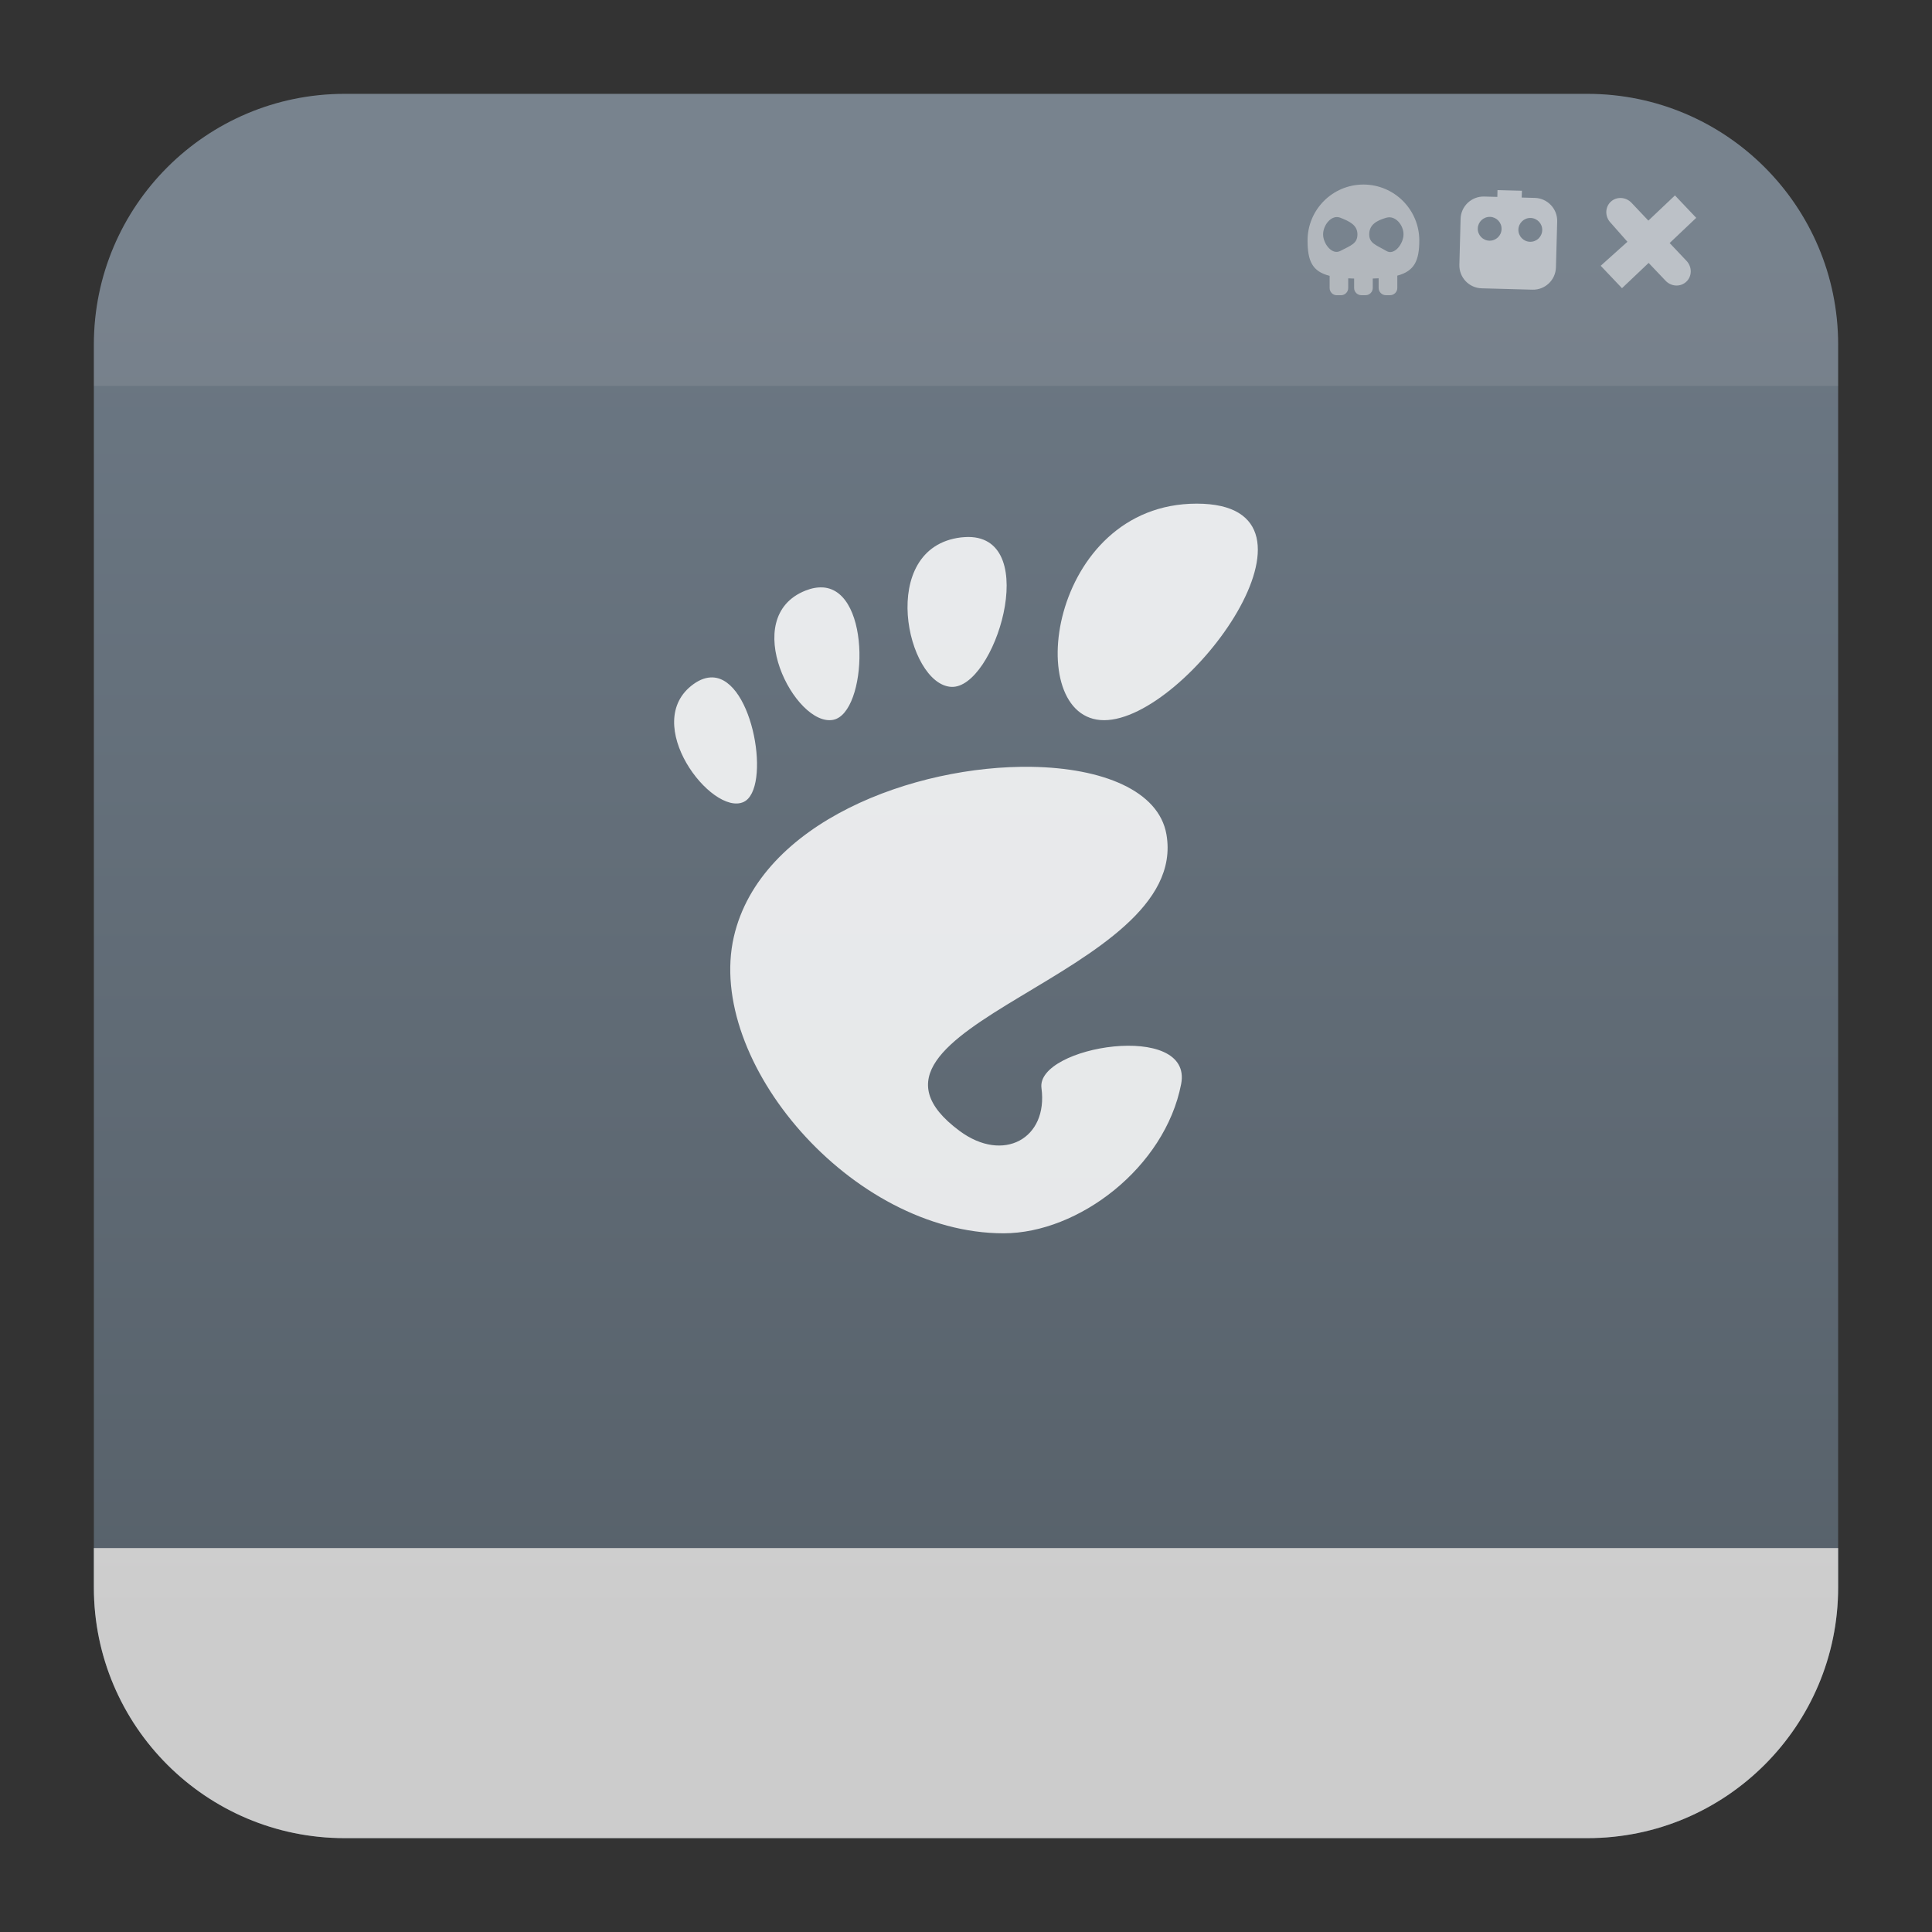<svg clip-rule="evenodd" fill-rule="evenodd" stroke-linejoin="round" stroke-miterlimit="2" viewBox="0 0 48 48" xmlns="http://www.w3.org/2000/svg">
 <rect x="0" y="0" width="48" height="48" fill="#333333" stroke="none"/>
 <linearGradient id="a" x2="1" gradientTransform="matrix(0 -36.216 36.216 0 489.46 42.119)" gradientUnits="userSpaceOnUse">
  <stop stop-color="#566069" offset="0"/>
  <stop stop-color="#6c7884" offset="1"/>
 </linearGradient>
 <linearGradient id="b" x2="1" gradientTransform="matrix(-.302 -32.381 32.381 -.302 3511.7 7.566)" gradientUnits="userSpaceOnUse">
  <stop stop-color="#ccc" offset="0"/>
  <stop stop-color="#f5f2f5" offset="1"/>
 </linearGradient>
 <path d="m39.44 45.668h-30.88c-3.438 0-6.228-2.79-6.228-6.228v-30.88c0-3.438 2.79-6.228 6.228-6.228h30.88c3.438 0 6.228 2.79 6.228 6.228v30.88c0 3.438-2.79 6.228-6.228 6.228z" fill="url(#a)"/>
 <path d="m45.668 38.461v.979c0 3.438-2.79 6.228-6.228 6.228h-30.88c-3.438 0-6.228-2.79-6.228-6.228v-.979z" fill="url(#b)" fill-rule="nonzero"/>
 <path d="m2.332 9.588v-1.028c0-3.438 2.79-6.228 6.228-6.228h30.88c3.438 0 6.228 2.79 6.228 6.228v1.028z" fill="#ebebeb" fill-opacity=".1"/>
 <g fill-opacity=".5">
  <path d="m33.317 7.335h-.105c-.099 0-.178-.081-.178-.18v-.302c-.426-.107-.548-.36-.548-.879 0-.766.622-1.389 1.388-1.389s1.388.623 1.388 1.389c0 .511-.129.763-.546.874v.306c0 .1-.081.18-.18.18h-.104c-.099 0-.18-.08-.18-.18v-.24c-.047.003-.095.005-.146.006v.235c0 .099-.08.179-.179.179h-.104c-.1 0-.18-.08-.18-.179v-.234c-.051-.001-.1-.003-.147-.006v.24c0 .099-.08.18-.179.18zm-.018-1.926c.235.092.426.185.426.414 0 .227-.154.271-.426.412-.209.109-.427-.185-.427-.412 0-.229.207-.499.427-.414zm1.145 0c.227-.064.426.185.426.414 0 .227-.224.533-.426.412-.248-.147-.426-.185-.426-.412 0-.229.166-.34.426-.414z" fill="#ededed"/>
  <path d="m40.535 5.039.418.442.661-.626.528.557-.66.626.418.442c.143.15.141.383-.003.518-.144.137-.376.126-.517-.024l-.42-.442-.662.628-.529-.557.664-.596-.419-.475c-.143-.15-.14-.382.003-.518.144-.136.376-.125.518.025z" fill="#fff"/>
  <path d="m37.201 4.892.004-.169.607.016-.006.169.328.009c.314.009.563.272.554.586l-.031 1.139c-.008.315-.27.564-.585.555l-1.26-.034c-.315-.008-.563-.271-.554-.585l.03-1.14c.008-.315.271-.563.586-.555zm-.182.496c.163.004.292.141.287.304-.003.163-.14.292-.303.288s-.293-.141-.288-.304c.004-.163.141-.292.304-.288zm1.009.027c.163.005.293.14.288.304-.004.164-.14.293-.304.288-.163-.004-.292-.14-.288-.304.005-.163.141-.292.304-.288z" fill="#fff"/>
 </g>
 <path d="m29.732 12.513c-3.682 0-4.373 5.38-2.301 5.38 2.071 0 5.984-5.38 2.301-5.38zm-5.672.828c-.058 0-.121.005-.186.011-2.087.254-1.353 3.65-.242 3.713 1.076.062 2.253-3.718.427-3.724zm-3.618 1.254c-.128-.008-.269.015-.427.077-1.677.662-.254 3.396.685 3.212.852-.166.974-3.213-.258-3.29zm-2.738 2.235c-.146-.004-.303.044-.472.165-1.342.963.452 3.291 1.242 2.93.691-.316.25-3.06-.77-3.095zm7.93 2.222c-2.909-.048-6.747 1.371-7.402 4.223-.708 3.085 2.919 7.366 6.702 7.366 1.862 0 4.009-1.635 4.411-3.707.306-1.579-3.61-.946-3.47.099.169 1.252-.945 1.872-2.035 1.064-3.471-2.571 5.748-3.854 5.14-7.366-.19-1.094-1.601-1.651-3.346-1.679z" fill="#fff" fill-opacity=".85" fill-rule="nonzero"/>
</svg>
